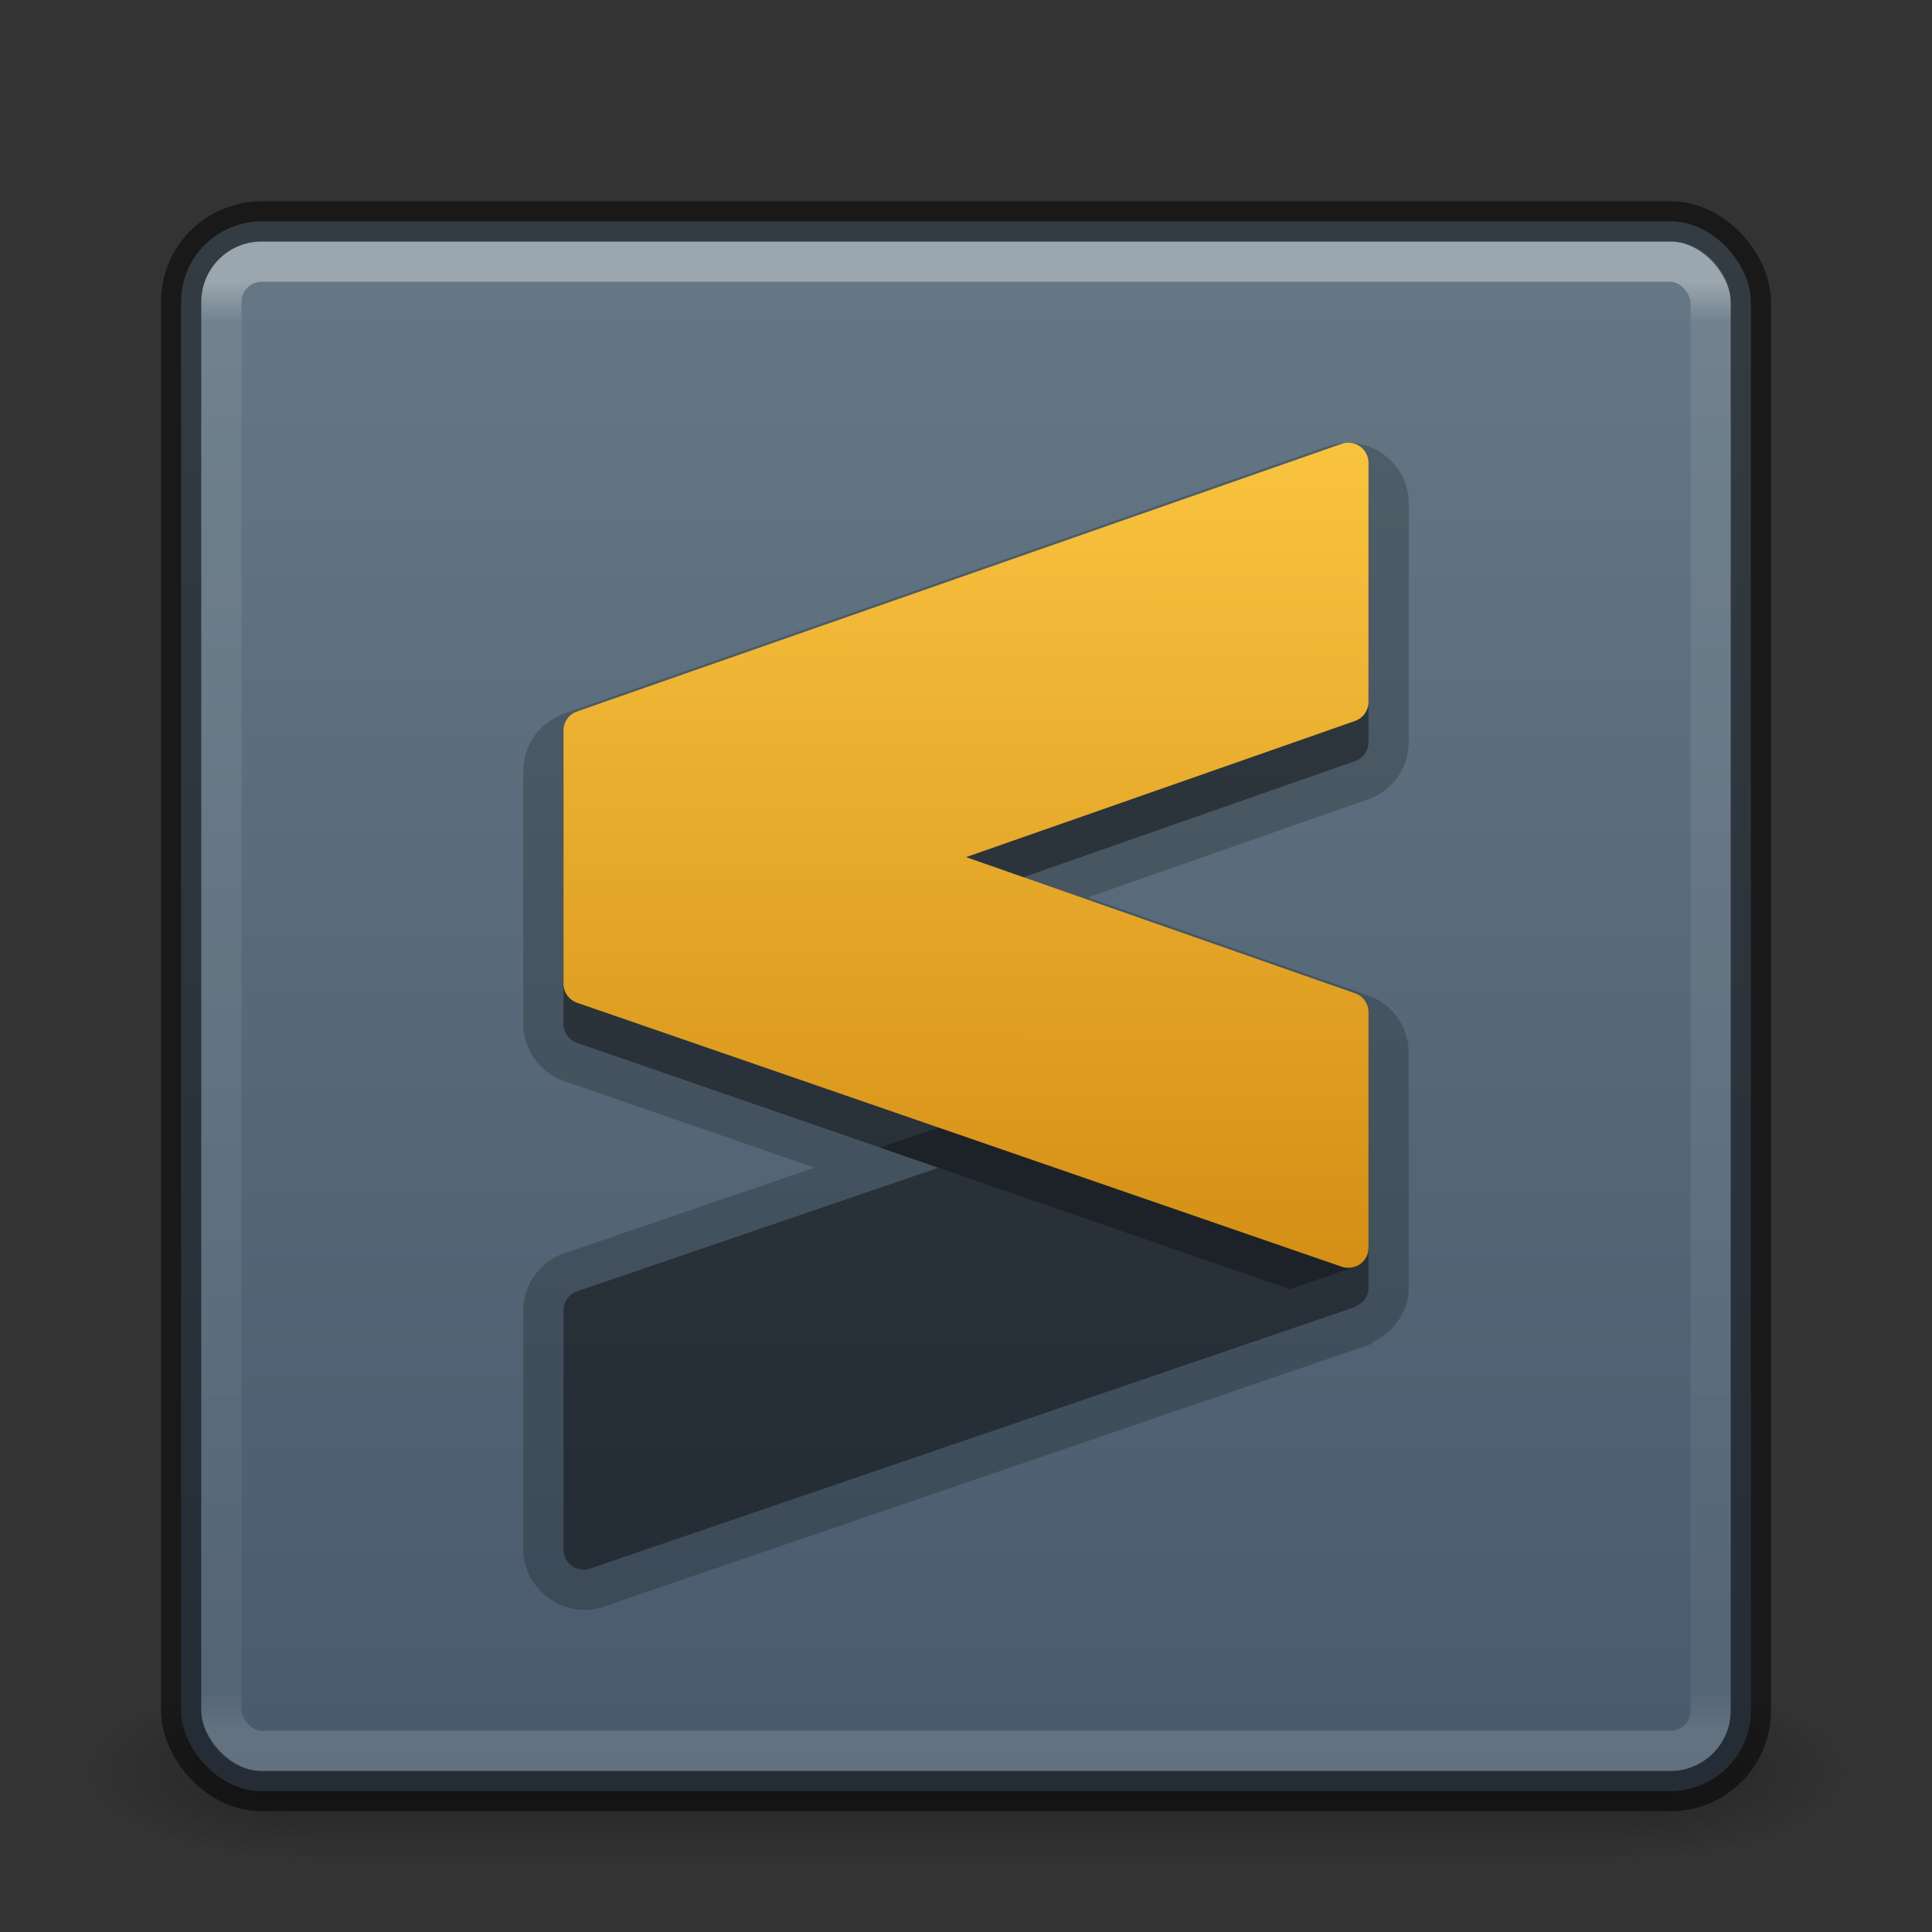 <?xml version="1.0" encoding="UTF-8" standalone="no"?>
<svg
   xmlns:dc="http://purl.org/dc/elements/1.1/"
   xmlns:cc="http://creativecommons.org/ns#"
   xmlns:rdf="http://www.w3.org/1999/02/22-rdf-syntax-ns#"
   xmlns:svg="http://www.w3.org/2000/svg"
   xmlns="http://www.w3.org/2000/svg"
   xmlns:xlink="http://www.w3.org/1999/xlink"
   xmlns:sodipodi="http://sodipodi.sourceforge.net/DTD/sodipodi-0.dtd"
   xmlns:inkscape="http://www.inkscape.org/namespaces/inkscape"
   version="1.1"
   width="48"
   height="48"
   id="svg6649"
   inkscape:version="1.0.1 (1.0.1+r75)"
   sodipodi:docname="sublime-text_48.svg">
  <rect width="100%" height="100%" fill="#333333" stroke="none"/>
  <sodipodi:namedview
     pagecolor="#ffffff"
     bordercolor="#666666"
     borderopacity="1"
     objecttolerance="10"
     gridtolerance="10"
     guidetolerance="10"
     inkscape:pageopacity="0"
     inkscape:pageshadow="2"
     inkscape:window-width="1366"
     inkscape:window-height="705"
     id="namedview42"
     showgrid="true"
     inkscape:zoom="41.333332"
     inkscape:cx="29.108054"
     inkscape:cy="29.390247"
     inkscape:window-x="0"
     inkscape:window-y="30"
     inkscape:window-maximized="1"
     inkscape:current-layer="svg6649"
     inkscape:document-rotation="0"
     inkscape:snap-global="true"
     inkscape:object-paths="true"
     inkscape:snap-bbox="true"
     inkscape:bbox-paths="true"
     inkscape:snap-bbox-edge-midpoints="true"
     inkscape:bbox-nodes="true"
     inkscape:snap-intersection-paths="true"
     inkscape:snap-smooth-nodes="true"
     inkscape:snap-midpoints="true">
    <inkscape:grid
       type="xygrid"
       id="grid877" />
  </sodipodi:namedview>
  <defs
     id="defs6651">
    <linearGradient
       inkscape:collect="always"
       id="linearGradient908">
      <stop
         style="stop-color:#f9c440;stop-opacity:1"
         offset="0"
         id="stop904" />
      <stop
         style="stop-color:#d48e15;stop-opacity:1"
         offset="1"
         id="stop906" />
    </linearGradient>
    <linearGradient
       id="linearGradient854">
      <stop
         style="stop-color:#ffa154;stop-opacity:1"
         offset="0"
         id="stop850" />
      <stop
         style="stop-color:#f37329;stop-opacity:1"
         offset="1"
         id="stop852" />
    </linearGradient>
    <linearGradient
       x1="167.983"
       y1="8.508"
       x2="167.983"
       y2="54.78"
       id="linearGradient5414"
       xlink:href="#linearGradient5803"
       gradientUnits="userSpaceOnUse"
       gradientTransform="matrix(0.711,0,0,0.711,-91.335,2.14)" />
    <linearGradient
       id="linearGradient5803">
      <stop
         id="stop5805"
         style="stop-color:#fff5ef;stop-opacity:1"
         offset="0" />
      <stop
         id="stop5807"
         style="stop-color:#fef8dd;stop-opacity:1"
         offset="1" />
    </linearGradient>
    <linearGradient
       x1="39"
       y1="6"
       x2="39"
       y2="41.945"
       id="linearGradient3058"
       xlink:href="#linearGradient3924-1"
       gradientUnits="userSpaceOnUse"
       gradientTransform="translate(4e-6,1)" />
    <linearGradient
       id="linearGradient3924-1">
      <stop
         id="stop3926-3"
         style="stop-color:#ffffff;stop-opacity:1"
         offset="0" />
      <stop
         id="stop3928-91"
         style="stop-color:#ffffff;stop-opacity:0.235"
         offset="0.028" />
      <stop
         id="stop3930-6"
         style="stop-color:#ffffff;stop-opacity:0.157"
         offset="0.974" />
      <stop
         id="stop3932-6"
         style="stop-color:#ffffff;stop-opacity:0.392"
         offset="1" />
    </linearGradient>
    <radialGradient
       cx="4.993"
       cy="43.5"
       r="2.5"
       fx="4.993"
       fy="43.5"
       id="radialGradient3013"
       xlink:href="#linearGradient3688-166-749"
       gradientUnits="userSpaceOnUse"
       gradientTransform="matrix(2.004,0,0,1.4,27.988,-17.4)" />
    <linearGradient
       id="linearGradient3688-166-749">
      <stop
         id="stop2883"
         style="stop-color:#181818;stop-opacity:1"
         offset="0" />
      <stop
         id="stop2885"
         style="stop-color:#181818;stop-opacity:0"
         offset="1" />
    </linearGradient>
    <radialGradient
       cx="4.993"
       cy="43.5"
       r="2.5"
       fx="4.993"
       fy="43.5"
       id="radialGradient3015"
       xlink:href="#linearGradient3688-464-309"
       gradientUnits="userSpaceOnUse"
       gradientTransform="matrix(2.004,0,0,1.4,-20.012,-104.4)" />
    <linearGradient
       id="linearGradient3688-464-309">
      <stop
         id="stop2889"
         style="stop-color:#181818;stop-opacity:1"
         offset="0" />
      <stop
         id="stop2891"
         style="stop-color:#181818;stop-opacity:0"
         offset="1" />
    </linearGradient>
    <linearGradient
       id="linearGradient3702-501-757">
      <stop
         id="stop2895"
         style="stop-color:#181818;stop-opacity:0"
         offset="0" />
      <stop
         id="stop2897"
         style="stop-color:#181818;stop-opacity:1"
         offset="0.5" />
      <stop
         id="stop2899"
         style="stop-color:#181818;stop-opacity:0"
         offset="1" />
    </linearGradient>
    <linearGradient
       x1="25.058"
       y1="47.028"
       x2="25.058"
       y2="39.999"
       id="linearGradient6647"
       xlink:href="#linearGradient3702-501-757"
       gradientUnits="userSpaceOnUse" />
    <linearGradient
       xlink:href="#linearGradient854"
       id="linearGradient856"
       x1="23.528"
       y1="6.083"
       x2="23.528"
       y2="44.233"
       gradientUnits="userSpaceOnUse" />
    <linearGradient
       inkscape:collect="always"
       id="linearGradient5721">
      <stop
         style="stop-color:#667885;stop-opacity:1"
         offset="0"
         id="stop5723" />
      <stop
         style="stop-color:#485a6c;stop-opacity:1"
         offset="1"
         id="stop5725" />
    </linearGradient>
    <linearGradient
       gradientTransform="translate(-1.3e-5,5.0636743e-6)"
       xlink:href="#linearGradient5721"
       id="linearGradient856-3"
       x1="23.528"
       y1="6.083"
       x2="23.528"
       y2="44.233"
       gradientUnits="userSpaceOnUse" />
    <linearGradient
       inkscape:collect="always"
       xlink:href="#linearGradient908"
       id="linearGradient910-9-3"
       x1="24.021"
       y1="24.985"
       x2="24"
       y2="46"
       gradientUnits="userSpaceOnUse"
       gradientTransform="translate(9.7444735e-7,-14.205)" />
    <linearGradient
       inkscape:collect="always"
       xlink:href="#linearGradient908"
       id="linearGradient910-9-0-1"
       x1="24"
       y1="25"
       x2="24"
       y2="39"
       gradientUnits="userSpaceOnUse"
       gradientTransform="translate(5.8444735e-7,-0.796)" />
  </defs>
  <g
     style="opacity:0.6"
     id="g3712-5"
     transform="matrix(1.158,0,0,0.643,-3.789,16.036)">
    <rect
       style="fill:url(#radialGradient3013);fill-opacity:1;stroke:none"
       id="rect2801-3"
       y="40"
       x="38"
       height="7"
       width="5" />
    <rect
       style="fill:url(#radialGradient3015);fill-opacity:1;stroke:none"
       id="rect3696-6"
       transform="scale(-1)"
       y="-47"
       x="-10"
       height="7"
       width="5" />
    <rect
       style="fill:url(#linearGradient6647);fill-opacity:1;stroke:none"
       id="rect3700-4"
       y="40"
       x="10"
       height="7"
       width="28" />
  </g>
  <rect
     style="color:#000000;display:inline;overflow:visible;visibility:visible;opacity:1;fill:url(#linearGradient856-3);fill-opacity:1;fill-rule:nonzero;stroke:none;stroke-width:1;marker:none;enable-background:accumulate"
     id="rect5505-21"
     y="5.5"
     x="4.5"
     ry="2"
     rx="2"
     height="39"
     width="39" />
  <rect
     style="opacity:0.35;fill:none;stroke:url(#linearGradient3058);stroke-width:1;stroke-linecap:round;stroke-linejoin:round;stroke-miterlimit:4;stroke-dasharray:none;stroke-dashoffset:0;stroke-opacity:1"
     id="rect6741"
     y="6.5"
     x="5.5"
     ry="1"
     rx="1"
     height="37"
     width="37" />
  <rect
     style="color:#000000;display:inline;overflow:visible;visibility:visible;opacity:0.5;fill:none;stroke:#000000;stroke-width:1;stroke-linecap:round;stroke-linejoin:round;stroke-miterlimit:4;stroke-dasharray:none;stroke-dashoffset:0;stroke-opacity:1;marker:none;enable-background:accumulate"
     id="rect5505-21-3-2"
     y="5.5"
     x="4.5"
     ry="2"
     rx="2"
     height="39"
     width="39" />
  <g
     id="g4295-3-9"
     transform="matrix(0.875,0,0,0.875,-39.109,0.755)" />
  <path
     style="fill:url(#linearGradient910-9-0-1);fill-opacity:1"
     d="m 33.916,31.266 c -0.013,0.021 -0.033,0.036 -0.049,0.055 0.017,-0.019 0.035,-0.033 0.049,-0.055 z"
     id="path981" />
  <path
     id="path979-2"
     style="opacity:0.2;fill:#000000;fill-opacity:1"
     d="m 33.535,11 c -0.18,-0.005 -0.358,0.023 -0.527,0.082 h -0.002 L 14.002,17.735 c -0.598,0.211 -1.003,0.784 -1.002,1.418 v 6.287 c -4.21e-4,0.633 0.405,1.206 1.002,1.416 h 0.002 l 6.236,2.154 -6.234,2.131 -0.004,0.002 c -0.598,0.211 -1.003,0.784 -1.002,1.418 v 5.938 c -5.85e-4,1.003 1.049,1.748 1.996,1.416 0,0 0.002,0 0.002,0 l 18.996,-6.496 0.006,-0.002 c 0.1,-0.035 0.107,-0.064 0.168,-0.105 0.442,-0.228 0.832,-0.715 0.832,-1.311 v -0.002 -5.846 -0.002 c 2.8e-4,-0.633 -0.405,-1.206 -1.002,-1.416 l -6.971,-2.439 6.971,-2.439 c 0.597,-0.21 1.002,-0.783 1.002,-1.416 v -0.002 -5.938 c 1.42e-4,-0.803 -0.66,-1.48 -1.463,-1.5 z" />
  <path
     id="path1025"
     style="opacity:0.4;fill:#000000;fill-opacity:1"
     d="m 33.512,11.998 c -0.06,-0.002 -0.121,0.008 -0.178,0.027 l -19,6.65 c -0.2,0.071 -0.334,0.26 -0.334,0.473 v 6.289 c -4.2e-4,0.213 0.134,0.402 0.334,0.473 l 8.982,3.102 -8.982,3.072 c -0.2,0.071 -0.334,0.26 -0.334,0.473 v 5.939 c -6.57e-4,0.345 0.34,0.587 0.666,0.473 l 19,-6.498 c 0.015,-0.005 0.022,-0.019 0.035,-0.027 0.17,-0.077 0.299,-0.237 0.299,-0.445 v -5.85 c 4.2e-4,-0.213 -0.134,-0.402 -0.334,-0.473 l -9.664,-3.383 9.664,-3.383 c 0.2,-0.071 0.334,-0.26 0.334,-0.473 v -5.939 c 4.8e-5,-0.272 -0.217,-0.494 -0.488,-0.5 z m -0.178,20.473 c 0.067,0.024 0.134,0.024 0.199,0.02 -0.065,0.008 -0.131,0.004 -0.199,-0.02 z" />
  <path
     style="fill:url(#linearGradient910-9-0-1);fill-opacity:1"
     d="m 23.316,28.014 -8.982,3.072 C 14.134,31.157 14,31.346 14,31.559 v 5.939 c -6.57e-4,0.345 0.34,0.587 0.666,0.473 l 19,-6.498 c 0.016,-0.006 0.024,-0.022 0.039,-0.029 -0.113,0.052 -0.24,0.075 -0.371,0.029 z"
     id="path979" />
  <path
     id="path14-7-7-7-2"
     style="fill:url(#linearGradient910-9-3);fill-opacity:1"
     d="m 33.512,11 c -0.06,-0.002 -0.121,0.008 -0.178,0.027 l -19,6.65 c -0.2,0.071 -0.334,0.26 -0.334,0.473 v 6.289 c -4.2e-4,0.213 0.134,0.402 0.334,0.473 l 19,6.56 C 33.66,31.587 34.001,31.345 34,31 l 10e-7,-5.849 c 4.2e-4,-0.213 -0.134,-0.402 -0.334,-0.473 l -9.664,-3.383 9.664,-3.383 c 0.2,-0.071 0.334,-0.26 0.334,-0.473 v -5.939 c 4.8e-5,-0.272 -0.217,-0.494 -0.488,-0.5 z"
     sodipodi:nodetypes="ccccccccccccccc" />
  <path
     id="path979-28"
     style="fill:#000000;fill-opacity:1;opacity:0.3"
     d="m 23.316,28.014 -1.455,0.498 10.184,3.516 1.621,-0.555 c 0.016,-0.006 0.024,-0.022 0.039,-0.029 -0.113,0.052 -0.24,0.075 -0.371,0.029 z" />
</svg>

